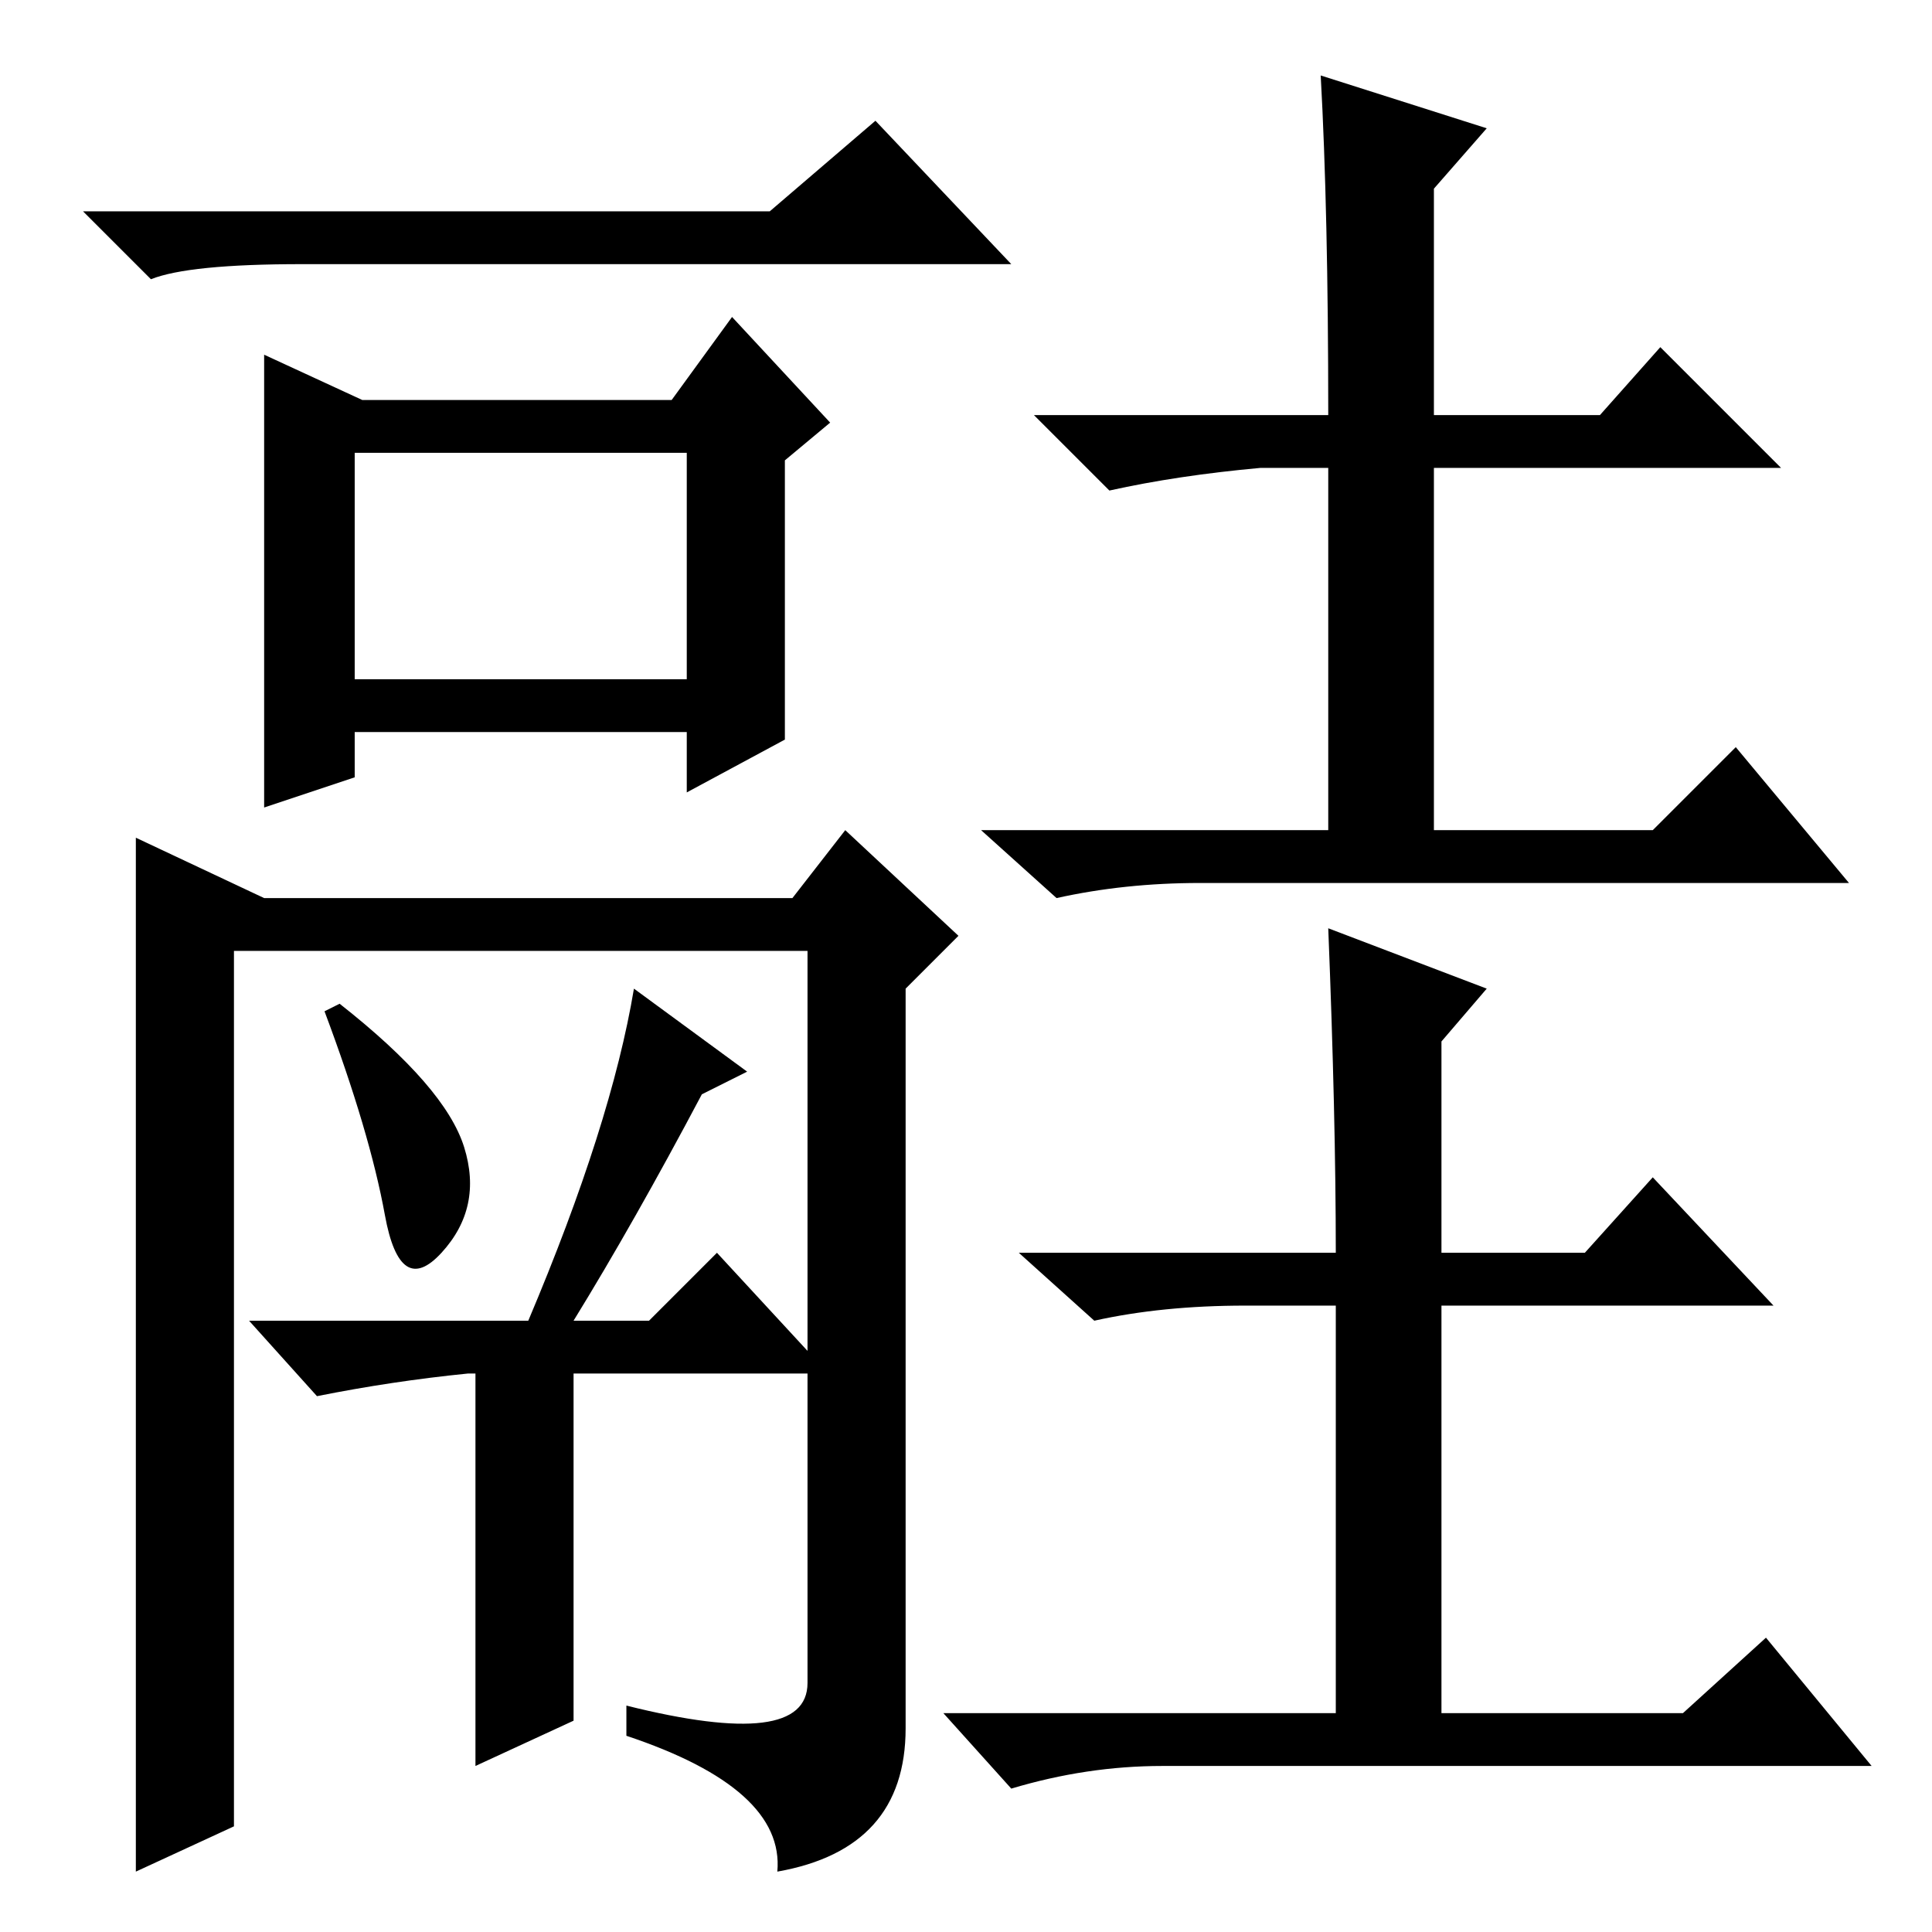 <?xml version="1.0" standalone="no"?>
<!DOCTYPE svg PUBLIC "-//W3C//DTD SVG 1.1//EN" "http://www.w3.org/Graphics/SVG/1.1/DTD/svg11.dtd" >
<svg xmlns="http://www.w3.org/2000/svg" xmlns:xlink="http://www.w3.org/1999/xlink" version="1.1" viewBox="0 -36 256 256">
  <g transform="matrix(1 0 0 -1 0 220)">
   <path fill="currentColor"
d="M102 228l14 12l18 -19h-94q-15 0 -20 -2l-9 9h91zM47 196v-30h44v30h-44zM35 209l13 -6h41l8 11l13 -14l-6 -5v-37l-13 -7v8h-44v-6l-12 -4v60zM51 95q-2 11 -8 27l2 1q14 -11 16.5 -19t-3 -14t-7.5 5zM84 125l15 -11l-6 -3q-9 -17 -17 -30h10l9 9l12 -13v53h-76v-116
l-13 -6v137l17 -8h70l7 9l15 -14l-7 -7v-98q0 -16 -17 -19q1 11 -20 18v4q24 -6 24 3v41h-31v-46l-13 -6v52h-1q-10 -1 -20 -3l-9 10h37q11 26 14 44zM176 201q0 27 -1 45l22 -7l-7 -8v-30h22l8 9l16 -16h-46v-48h29l11 11l15 -18h-86q-10 0 -19 -2l-10 9h46v48h-9
q-11 -1 -20 -3l-10 10h39zM177 90q0 18 -1 43l21 -8l-6 -7v-28h19l9 10l16 -17h-44v-54h32l11 10l14 -17h-94q-10 0 -20 -3l-9 10h52v54h-12q-11 0 -20 -2l-10 9h42z" />
  </g>

</svg>
